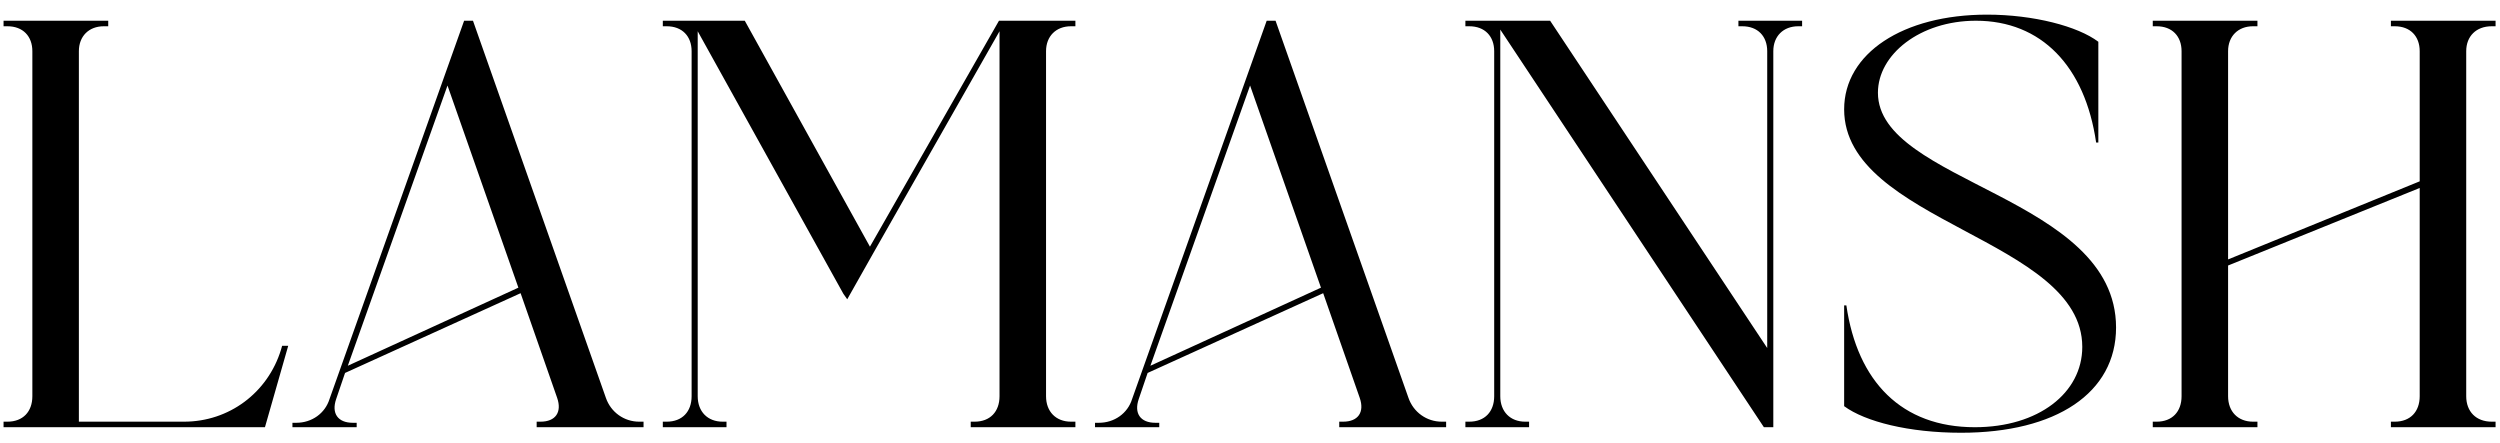 <svg width="158" height="28" viewBox="0 0 158 28" fill="none" xmlns="http://www.w3.org/2000/svg">
<path d="M6.84 1.66V1.31H0.225V1.66H0.47C1.45 1.66 2.045 2.29 2.045 3.235V25.04C2.045 26.02 1.45 26.65 0.47 26.65H0.225V27H16.745L18.215 21.855H17.83L17.76 22.1C16.92 24.83 14.47 26.65 11.635 26.65H4.985V3.235C4.985 2.29 5.615 1.66 6.56 1.66H6.84ZM21.982 23.115L28.282 5.405L32.762 18.18L21.982 23.115ZM35.212 25.145C35.527 26.055 35.107 26.65 34.162 26.65H33.917V27H40.672V26.65H40.392C39.447 26.65 38.607 26.055 38.292 25.145L29.892 1.31H29.332L20.827 25.215C20.547 26.125 19.707 26.72 18.727 26.72H18.482V27H22.542V26.72H22.297C21.352 26.72 20.932 26.125 21.247 25.215L21.807 23.57L32.902 18.53L35.212 25.145ZM55.225 15.94L63.17 1.975V25.04C63.17 26.02 62.575 26.65 61.595 26.65H61.35V27H67.965V26.65H67.685C66.74 26.65 66.11 26.02 66.11 25.04V3.235C66.11 2.29 66.74 1.66 67.685 1.66H67.965V1.31H63.135L54.98 15.59L47.07 1.31H41.89V1.66H42.135C43.115 1.66 43.71 2.29 43.71 3.235V25.04C43.71 26.02 43.115 26.65 42.135 26.65H41.89V27H45.915V26.65H45.67C44.725 26.65 44.095 26.02 44.095 25.04V1.975L53.3 18.565L53.545 18.915L55.225 15.94ZM72.705 23.115L79.005 5.405L83.485 18.18L72.705 23.115ZM85.935 25.145C86.25 26.055 85.83 26.65 84.885 26.65H84.64V27H91.395V26.65H91.115C90.17 26.65 89.33 26.055 89.015 25.145L80.615 1.31H80.055L71.55 25.215C71.27 26.125 70.43 26.72 69.45 26.72H69.205V27H73.265V26.72H73.02C72.075 26.72 71.655 26.125 71.97 25.215L72.53 23.57L83.625 18.53L85.935 25.145ZM112.073 27V3.235C112.073 2.29 112.703 1.66 113.648 1.66H113.893V1.31H109.868V1.66H110.113C111.093 1.66 111.688 2.29 111.688 3.235V21.995L97.968 1.31H92.613V1.66H92.858C93.838 1.66 94.433 2.29 94.433 3.235V25.04C94.433 26.02 93.838 26.65 92.858 26.65H92.613V27H96.638V26.65H96.393C95.448 26.65 94.818 26.02 94.818 25.04V1.87L111.478 27H112.073ZM132.475 9.01H132.615V2.64C131.32 1.66 128.52 0.925 125.58 0.925C120.26 0.925 116.55 3.375 116.55 6.91C116.55 14.05 131.6 15.1 131.6 21.925C131.6 24.83 128.835 27 124.81 27C120.19 27 117.39 24.13 116.69 19.3H116.55V25.67C117.88 26.65 120.645 27.35 123.935 27.35C129.955 27.35 133.735 24.83 133.735 20.7C133.735 12.405 118.685 11.565 118.685 5.86C118.685 3.445 121.345 1.31 124.88 1.31C129.01 1.31 131.775 4.18 132.475 9.01ZM142.39 26.65C141.445 26.65 140.815 26.02 140.815 25.04V16.78L152.925 11.88V25.04C152.925 26.02 152.33 26.65 151.35 26.65H151.105V27H157.72V26.65H157.475C156.495 26.65 155.865 26.02 155.865 25.04V3.235C155.865 2.29 156.495 1.66 157.475 1.66H157.72V1.31H151.105V1.66H151.35C152.33 1.66 152.925 2.29 152.925 3.235V11.46L140.815 16.395V3.235C140.815 2.29 141.445 1.66 142.39 1.66H142.67V1.31H136.055V1.66H136.3C137.28 1.66 137.875 2.29 137.875 3.235V25.04C137.875 26.02 137.28 26.65 136.3 26.65H136.055V27H142.67V26.65H142.39Z" fill="black"/>
</svg>
